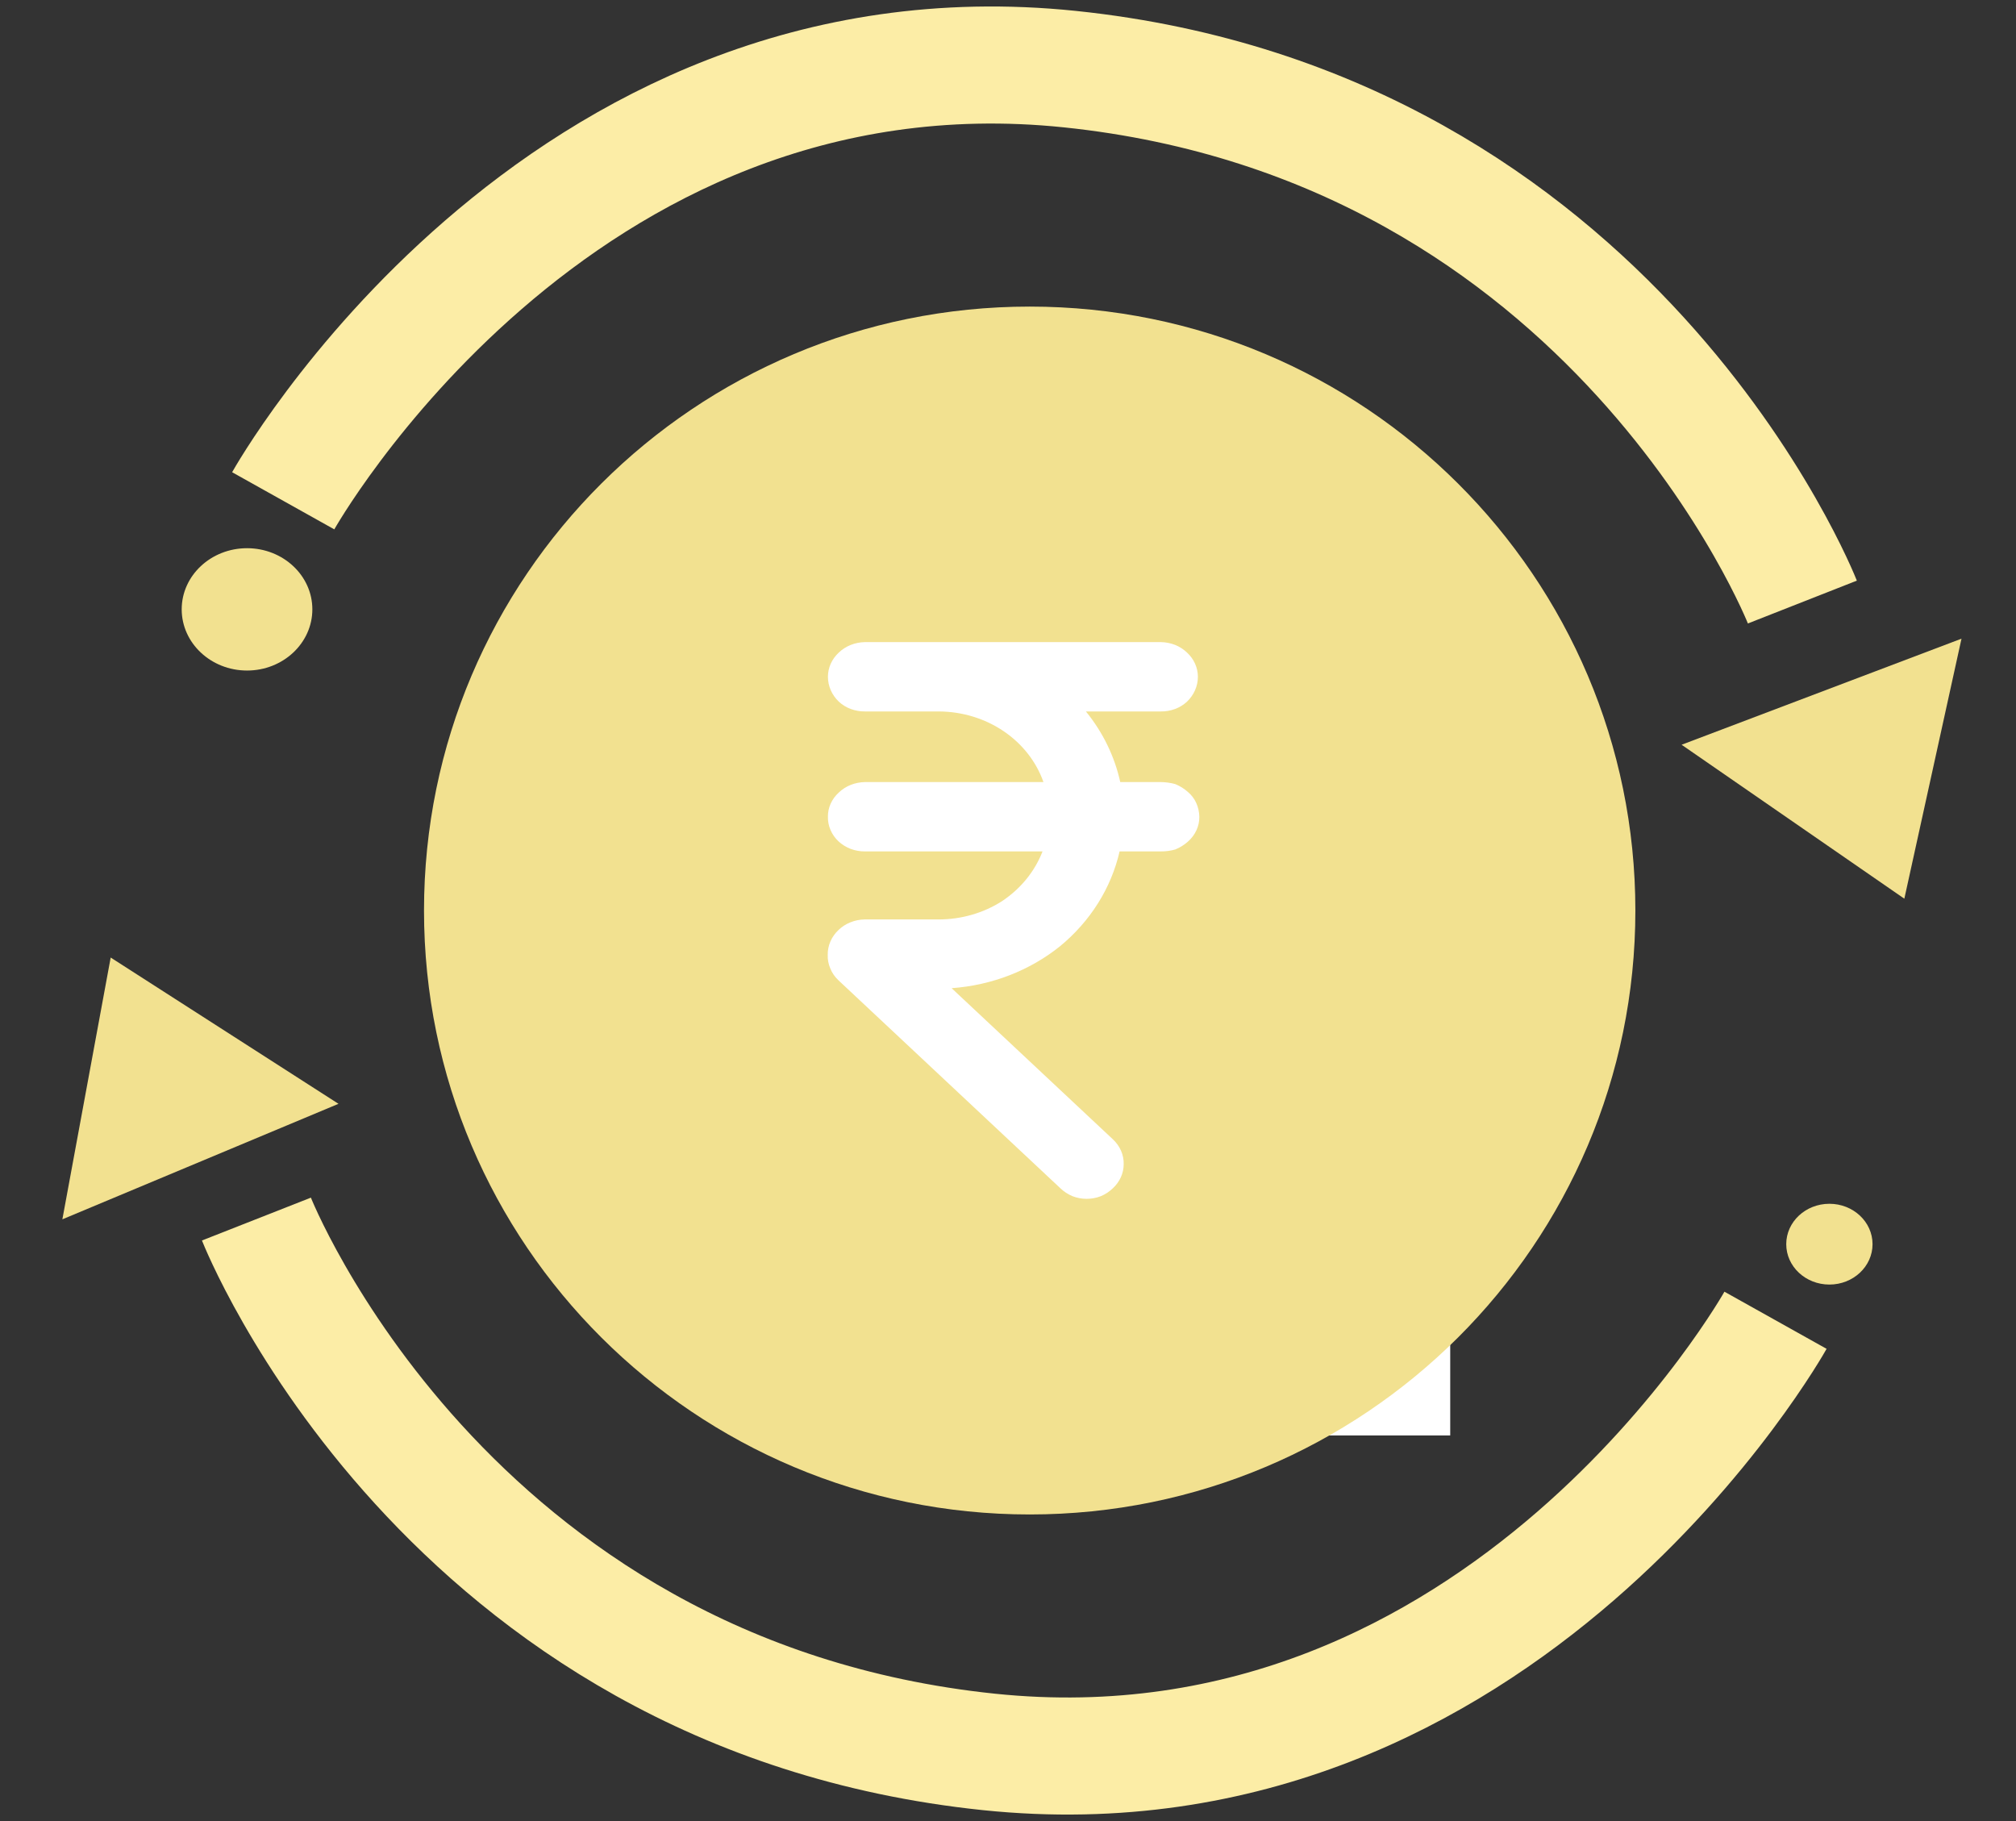 <svg width="31" height="28" viewBox="0 0 31 28" fill="none" xmlns="http://www.w3.org/2000/svg">
<rect x="0" y="0" width="31" height="28" fill="#333333" stroke="none"/>
<path d="M18.128 18.169H23.134" stroke="#EFEEF1" stroke-width="0.992" stroke-linejoin="round"/>
<path d="M22.3 18.169H18.128V22.071H22.3V18.169Z" fill="white"/>
<path d="M4.355 7.7C4.355 7.7 8.526 0.241 16.452 1.063C24.837 1.937 27.715 9.257 27.715 9.257" stroke="#FCEDA6" stroke-width="1.8" stroke-linejoin="round"/>
<path d="M3.799 10.31C4.353 10.31 4.803 9.888 4.803 9.369C4.803 8.85 4.353 8.429 3.799 8.429C3.244 8.429 2.794 8.85 2.794 9.369C2.794 9.888 3.244 10.31 3.799 10.31Z" fill="#F2E190"/>
<path d="M29.283 13.818L30.162 9.82L25.858 11.451L29.283 13.818Z" fill="#F2E190"/>
<path d="M27.302 20.3C27.302 20.3 23.131 27.759 15.206 26.937C6.821 26.063 3.943 18.744 3.943 18.744" stroke="#FCEDA6" stroke-width="1.8" stroke-linejoin="round"/>
<path d="M28.131 18.509C27.764 18.509 27.467 18.787 27.467 19.13C27.467 19.473 27.764 19.751 28.131 19.751C28.497 19.751 28.794 19.473 28.794 19.13C28.794 18.787 28.497 18.509 28.131 18.509Z" fill="#F2E190"/>
<path d="M1.702 14.723L0.959 18.748L5.205 16.972L1.702 14.723Z" fill="#F2E190"/>
<path d="M15.834 23.286C20.977 23.286 25.147 19.128 25.147 14C25.147 8.872 20.977 4.714 15.834 4.714C10.69 4.714 6.52 8.872 6.52 14C6.52 19.128 10.69 23.286 15.834 23.286Z" fill="#F2E190"/>
<path d="M17.851 12.025H17.226C17.14 11.632 16.96 11.261 16.698 10.939H17.851C17.925 10.94 17.999 10.927 18.069 10.901C18.138 10.876 18.2 10.837 18.253 10.788C18.36 10.685 18.42 10.549 18.42 10.406C18.42 10.267 18.36 10.133 18.253 10.034C18.201 9.984 18.139 9.944 18.07 9.916C18 9.889 17.926 9.874 17.851 9.873H13.3C13.225 9.874 13.151 9.889 13.082 9.916C13.012 9.944 12.95 9.984 12.898 10.034C12.791 10.133 12.731 10.267 12.731 10.406C12.731 10.549 12.791 10.685 12.898 10.788C12.951 10.837 13.013 10.876 13.082 10.901C13.152 10.927 13.226 10.94 13.3 10.939H14.437C14.795 10.941 15.144 11.047 15.432 11.242C15.721 11.438 15.935 11.711 16.045 12.025H13.3C13.225 12.026 13.151 12.041 13.082 12.068C13.012 12.096 12.95 12.136 12.898 12.186C12.844 12.235 12.802 12.293 12.773 12.357C12.744 12.421 12.73 12.489 12.731 12.558C12.729 12.628 12.743 12.697 12.771 12.762C12.799 12.827 12.84 12.886 12.893 12.936C12.946 12.985 13.01 13.025 13.08 13.052C13.149 13.078 13.225 13.092 13.3 13.091H16.031C15.912 13.399 15.695 13.665 15.408 13.856C15.122 14.039 14.782 14.137 14.434 14.137H13.297C13.222 14.138 13.147 14.153 13.078 14.181C13.009 14.208 12.947 14.248 12.895 14.298C12.841 14.349 12.798 14.409 12.77 14.474C12.741 14.54 12.727 14.61 12.728 14.681C12.725 14.753 12.739 14.825 12.768 14.892C12.795 14.96 12.838 15.021 12.893 15.073L16.306 18.271C16.359 18.322 16.422 18.363 16.491 18.392C16.56 18.419 16.634 18.433 16.709 18.433C16.784 18.433 16.859 18.419 16.928 18.392C16.997 18.363 17.059 18.322 17.112 18.271C17.219 18.172 17.279 18.039 17.279 17.899C17.281 17.828 17.266 17.758 17.238 17.693C17.209 17.627 17.166 17.567 17.112 17.517L14.633 15.194C15.249 15.15 15.833 14.924 16.299 14.55C16.766 14.166 17.087 13.655 17.216 13.091H17.848C17.924 13.092 18 13.082 18.073 13.061C18.144 13.032 18.21 12.991 18.266 12.941C18.322 12.892 18.367 12.832 18.397 12.767C18.428 12.701 18.443 12.63 18.442 12.558C18.441 12.486 18.425 12.414 18.395 12.347C18.366 12.282 18.322 12.223 18.265 12.176C18.209 12.126 18.143 12.085 18.072 12.056C18 12.036 17.925 12.026 17.851 12.025Z" fill="white"/>
</svg>
